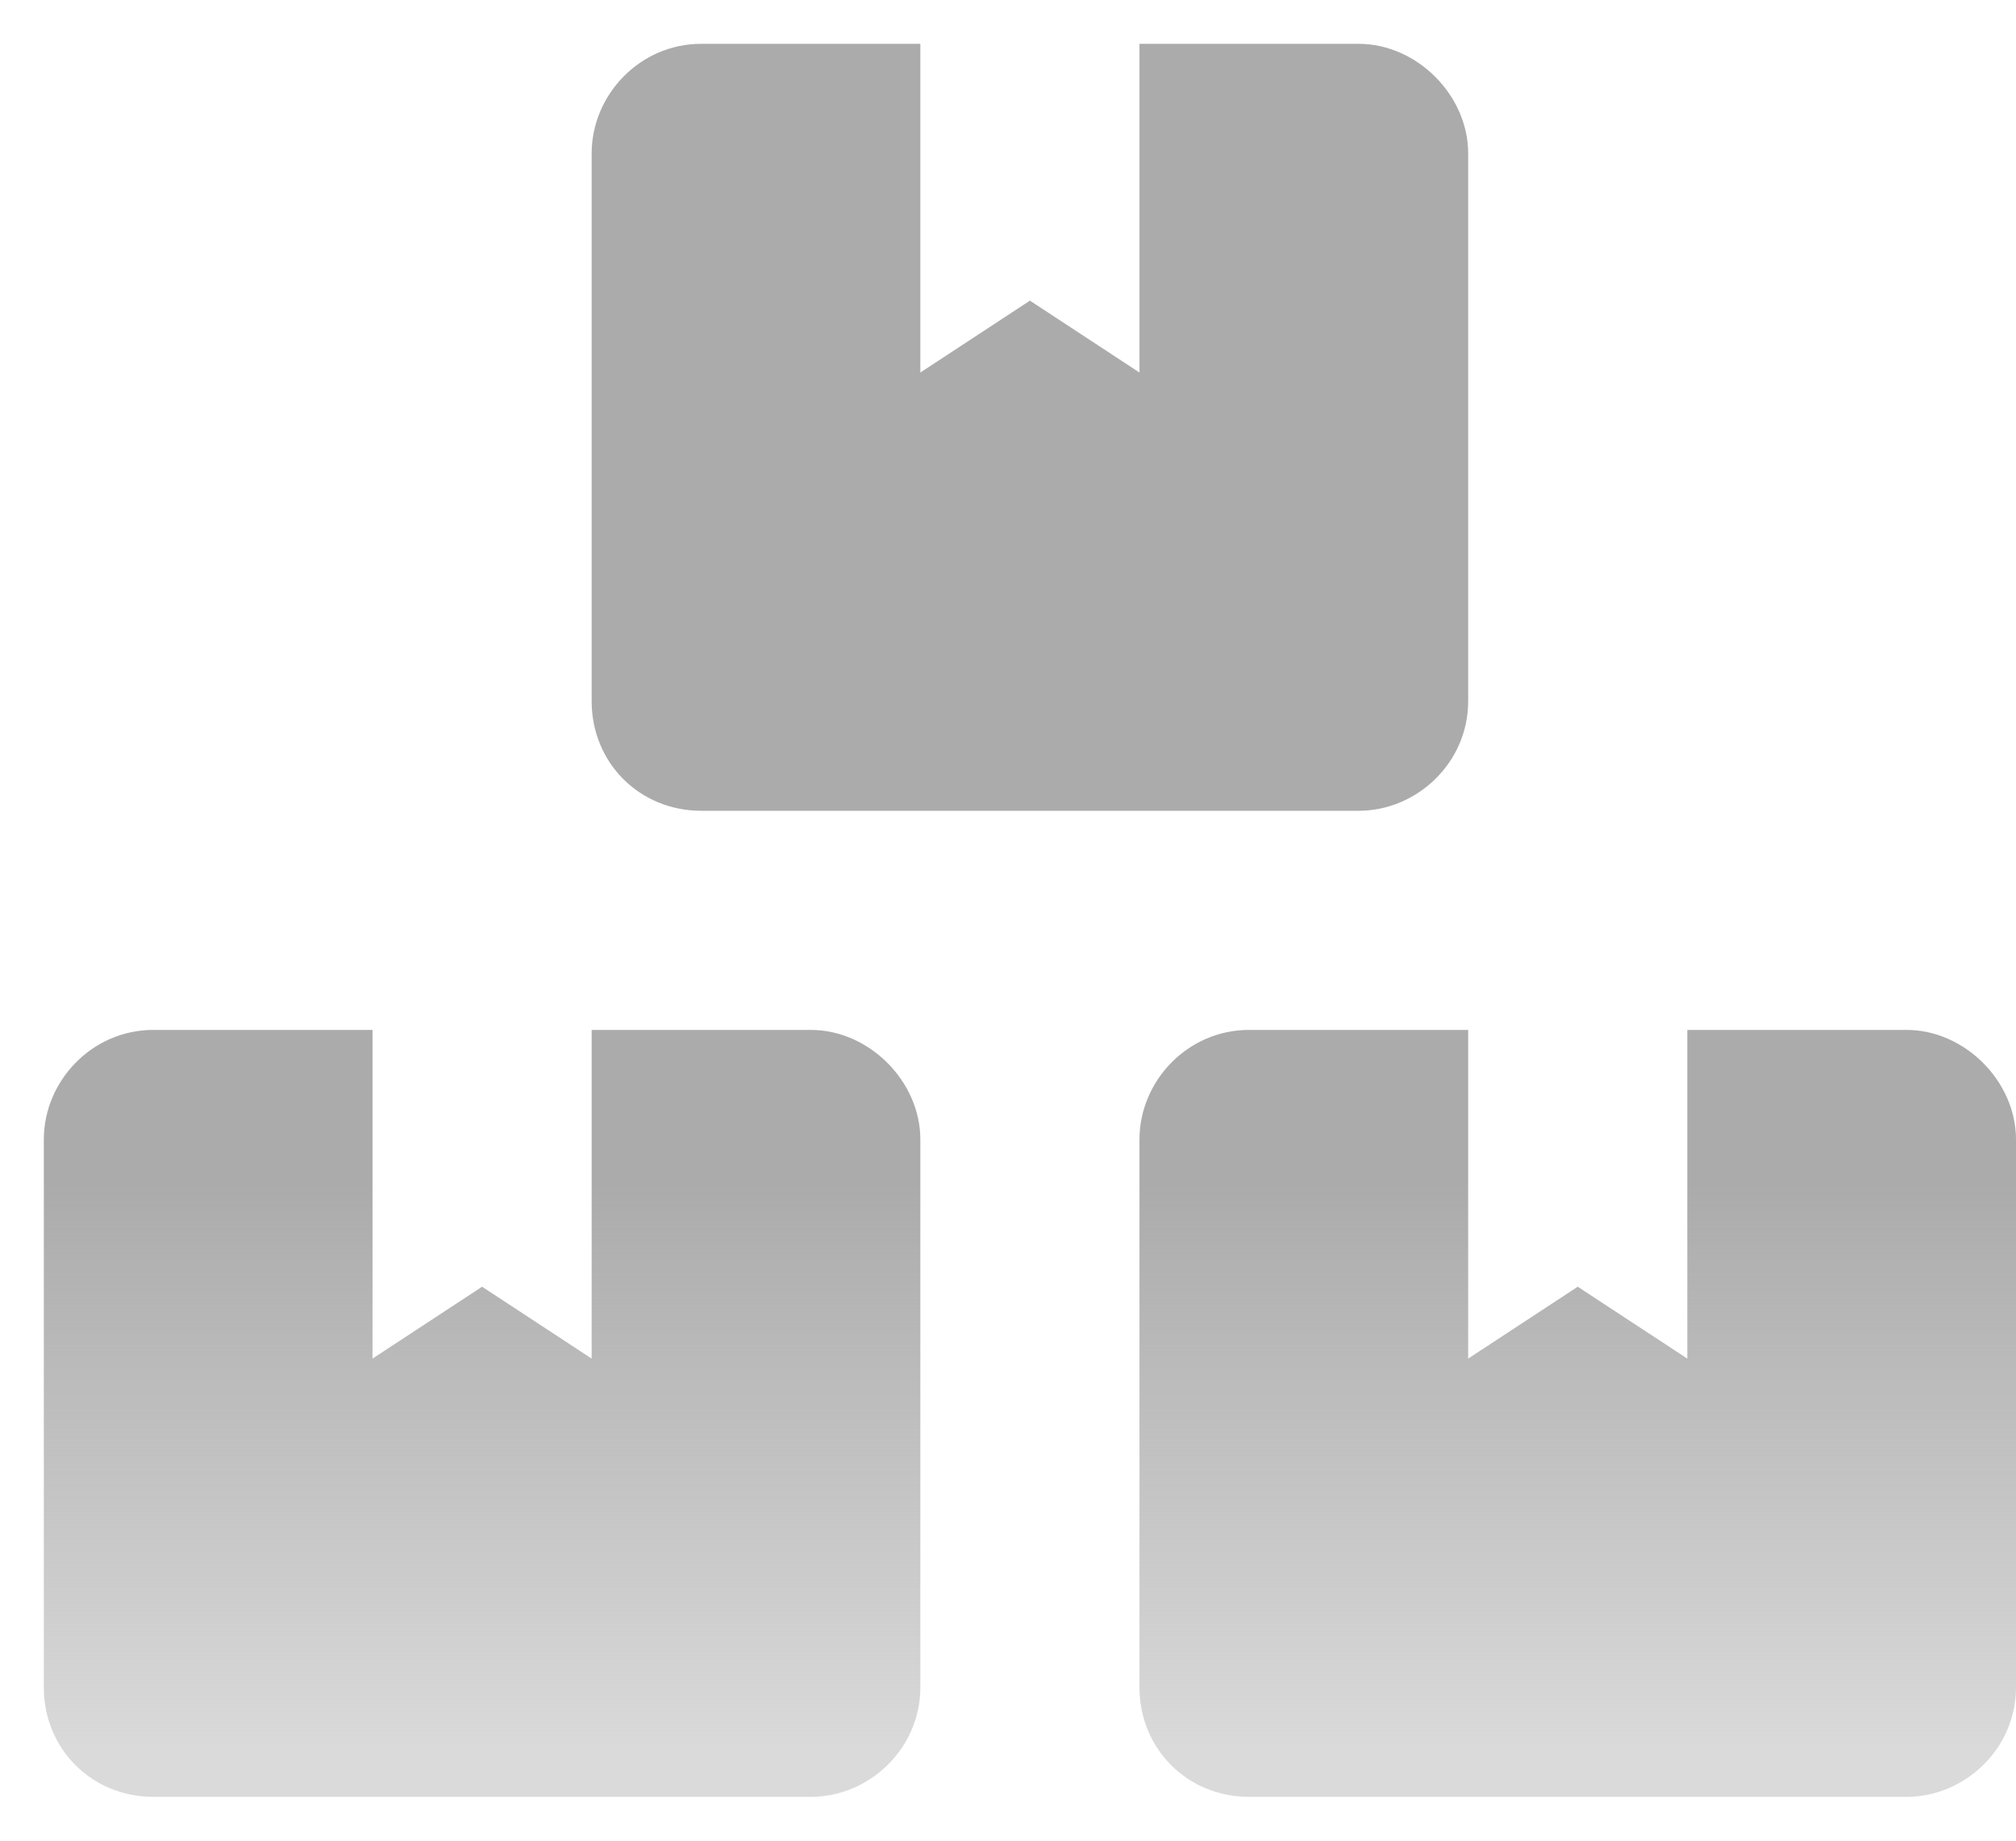 <svg width="23" height="21" viewBox="0 0 23 21" fill="none" xmlns="http://www.w3.org/2000/svg">
<path d="M9.25 11.75H6.75V15.5L5.5 14.68L4.25 15.5V11.75H1.75C1.047 11.75 0.5 12.336 0.5 13V19.25C0.5 19.953 1.047 20.5 1.75 20.5H9.25C9.914 20.5 10.5 19.953 10.5 19.25V13C10.5 12.336 9.914 11.75 9.25 11.75ZM8 9.25H15.5C16.164 9.25 16.75 8.703 16.75 8V1.75C16.75 1.086 16.164 0.5 15.5 0.5H13V4.25L11.75 3.43L10.5 4.25V0.5H8C7.297 0.5 6.75 1.086 6.75 1.75V8C6.75 8.703 7.297 9.25 8 9.25ZM21.75 11.75H19.25V15.5L18 14.68L16.75 15.5V11.75H14.25C13.547 11.75 13 12.336 13 13V19.25C13 19.953 13.547 20.5 14.25 20.5H21.75C22.414 20.5 23 19.953 23 19.25V13C23 12.336 22.414 11.75 21.75 11.75Z" fill="url(#paint0_linear_161_735)"/>
<defs>
<linearGradient id="paint0_linear_161_735" x1="11.5" y1="0" x2="11.5" y2="20" gradientUnits="userSpaceOnUse">
<stop stop-color="#ABABAB"/>
<stop offset="0.675" stop-color="#ABABAB"/>
<stop offset="1" stop-color="#ABABAB" stop-opacity="0.44"/>
</linearGradient>
</defs>
</svg>
